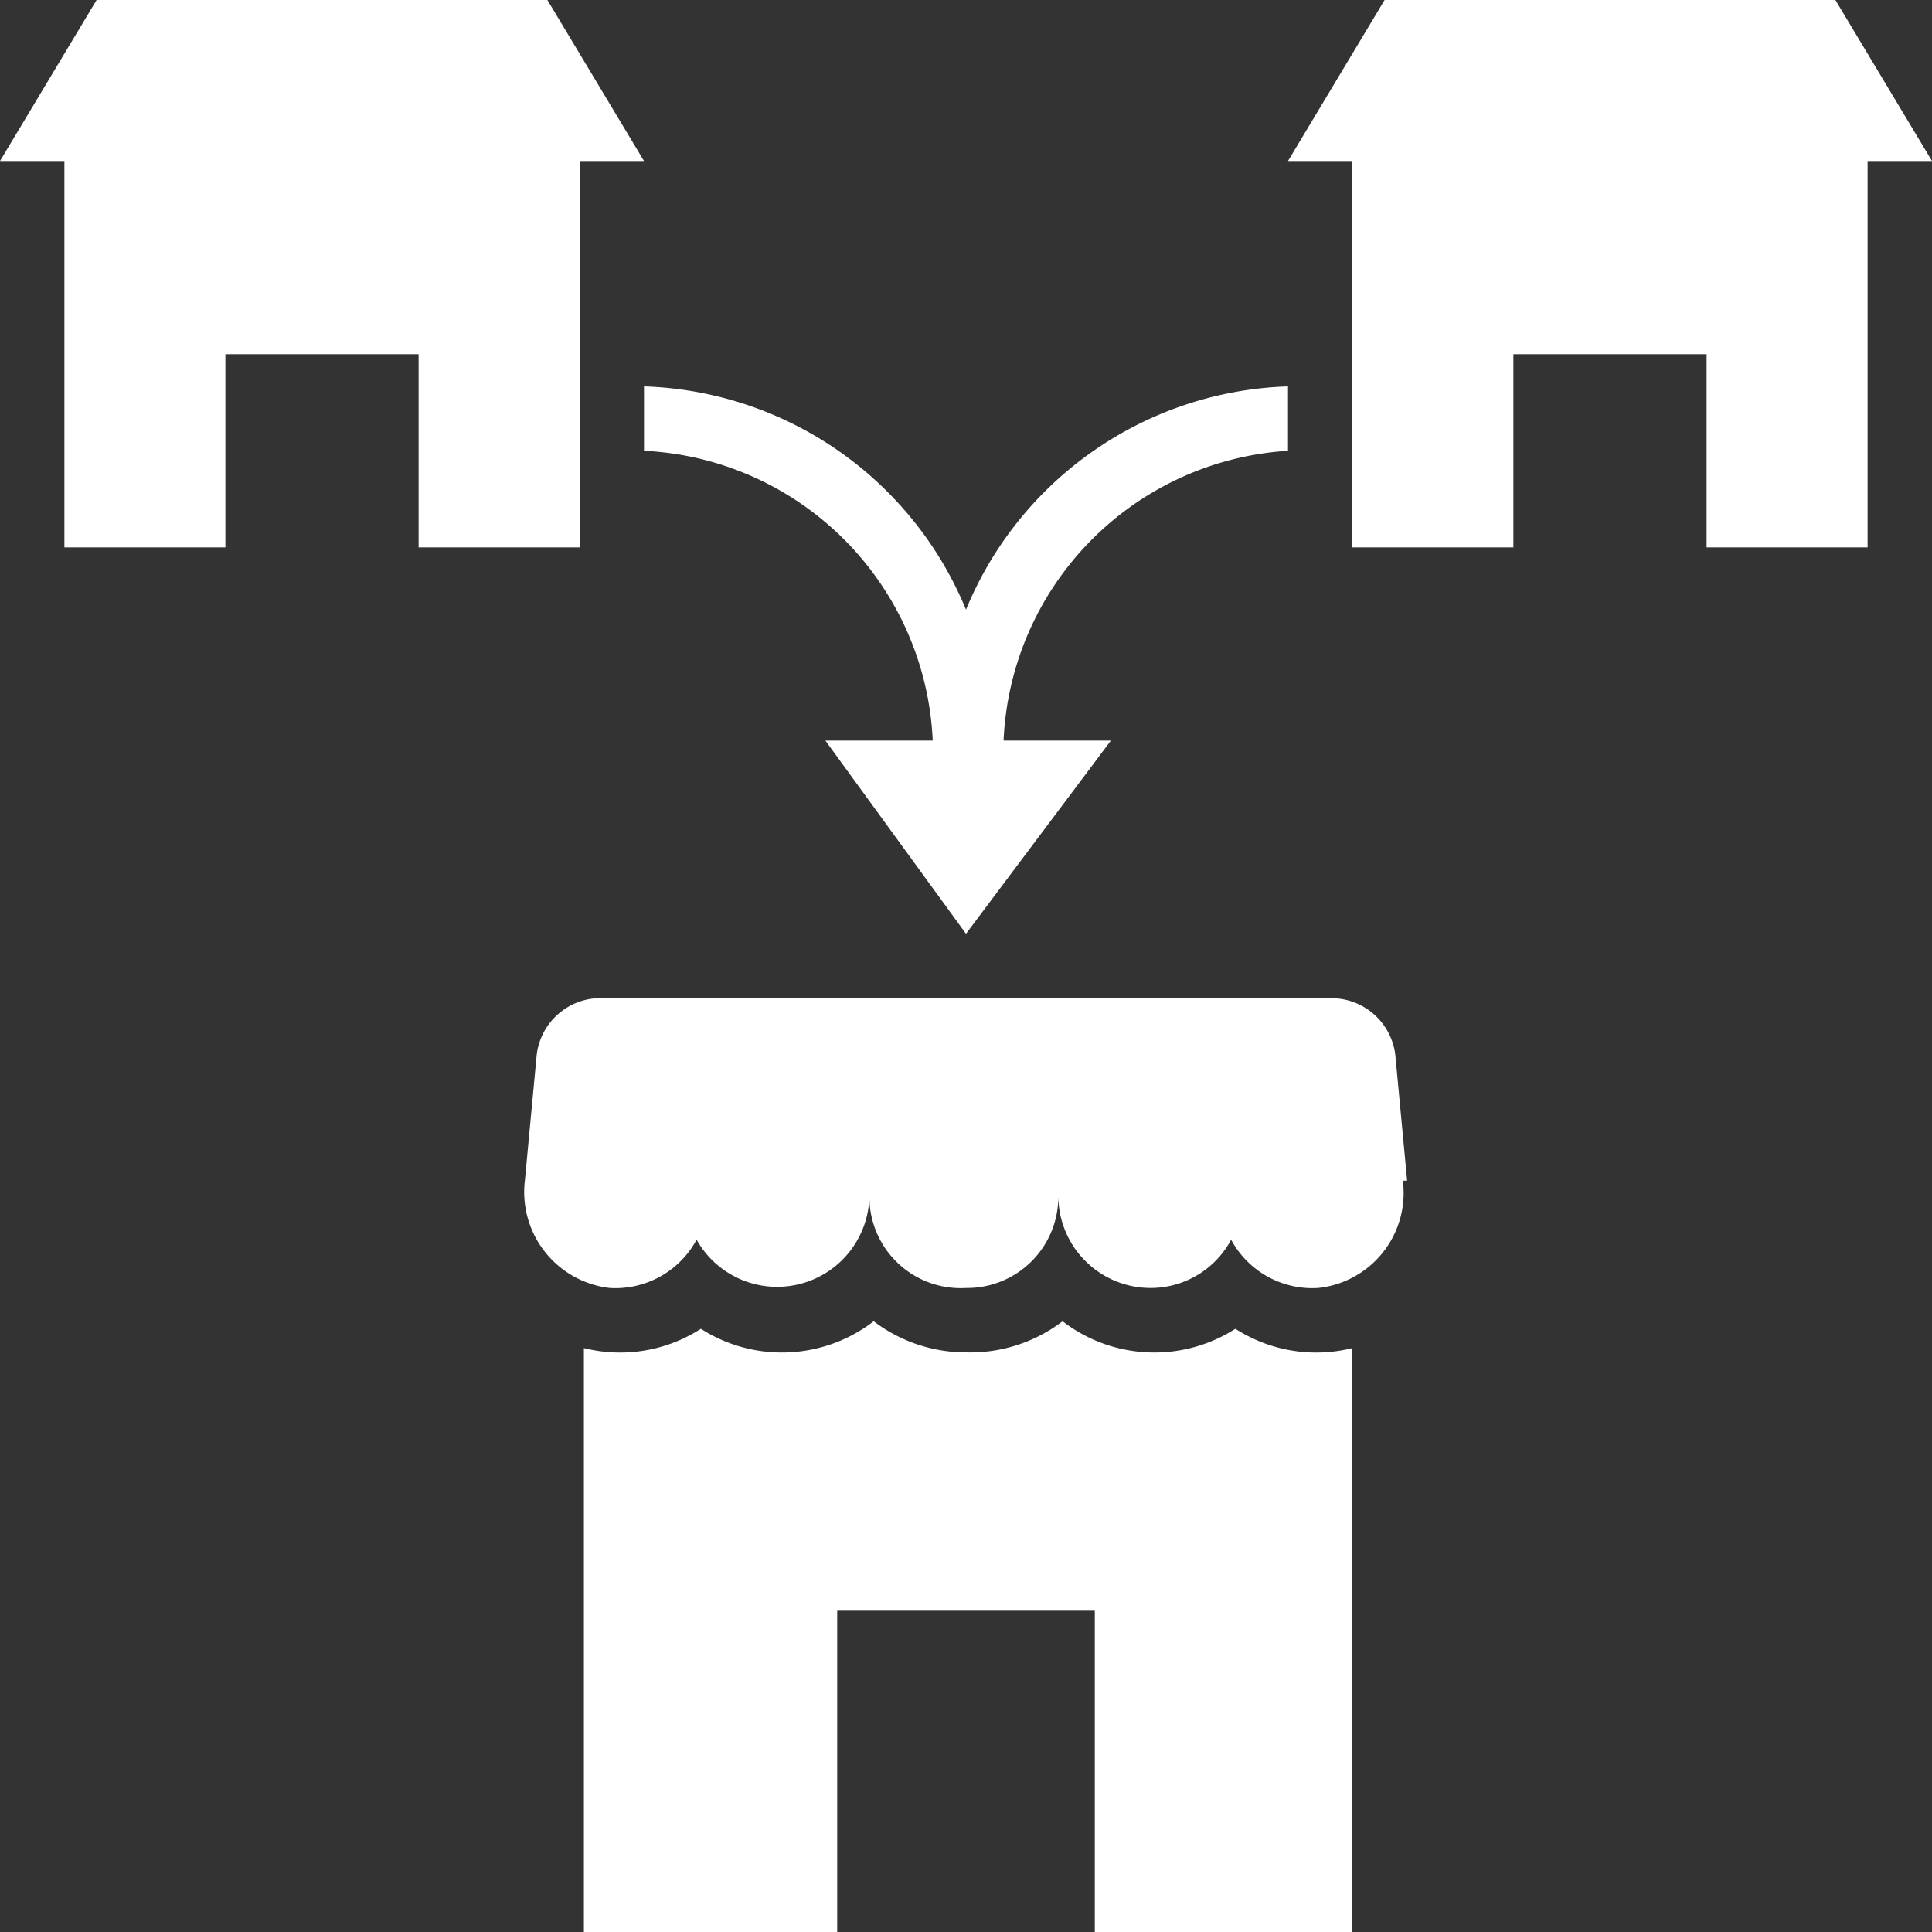 <svg id="Layer_1" data-name="Layer 1" xmlns="http://www.w3.org/2000/svg" width="18" height="18" viewBox="0 0 18 18">
  <rect x="0" y="0" width="18" height="18" fill="#333333" stroke="none"/>
  <defs>
    <style>
      .cls-1 {
        fill: #fff;
      }
    </style>
  </defs>
  <g>
    <path class="cls-1" d="M9,5.68A3.36,3.36,0,0,0,6,3.6v.6A2.83,2.83,0,0,1,8.69,6.9h-1L9,8.7l1.35-1.8h-1A2.83,2.83,0,0,1,12,4.2V3.6A3.36,3.36,0,0,0,9,5.68ZM13.11,11,13,9.83a.6.6,0,0,0-.59-.53H5.63A.6.6,0,0,0,5,9.83L4.89,11a.9.9,0,0,0,.79,1h0a.86.86,0,0,0,.81-.45.86.86,0,0,0,1.61-.41A.85.85,0,0,0,9,12H9a.85.85,0,0,0,.86-.86.86.86,0,0,0,.86.86.85.85,0,0,0,.75-.45.86.86,0,0,0,.81.45.89.89,0,0,0,.79-1Zm-.51,7V12.56a1.39,1.39,0,0,1-1.09-.18,1.4,1.4,0,0,1-1.61-.07A1.42,1.42,0,0,1,9,12.6H9a1.42,1.42,0,0,1-.86-.29,1.4,1.4,0,0,1-1.61.07,1.39,1.39,0,0,1-1.09.18V18H7.8V15h2.4v3Z"/>
    <polygon class="cls-1" points="12.9 0 12 1.5 12.6 1.5 12.6 5.1 14.1 5.1 14.1 3.3 15.9 3.3 15.9 5.1 17.4 5.1 17.4 1.5 18 1.5 17.1 0 12.9 0"/>
    <polygon class="cls-1" points="0.9 0 0 1.5 0.6 1.5 0.6 5.1 2.1 5.1 2.1 3.3 3.9 3.3 3.9 5.1 5.4 5.1 5.4 1.5 6 1.5 5.1 0 0.9 0"/>
  </g>
</svg>
